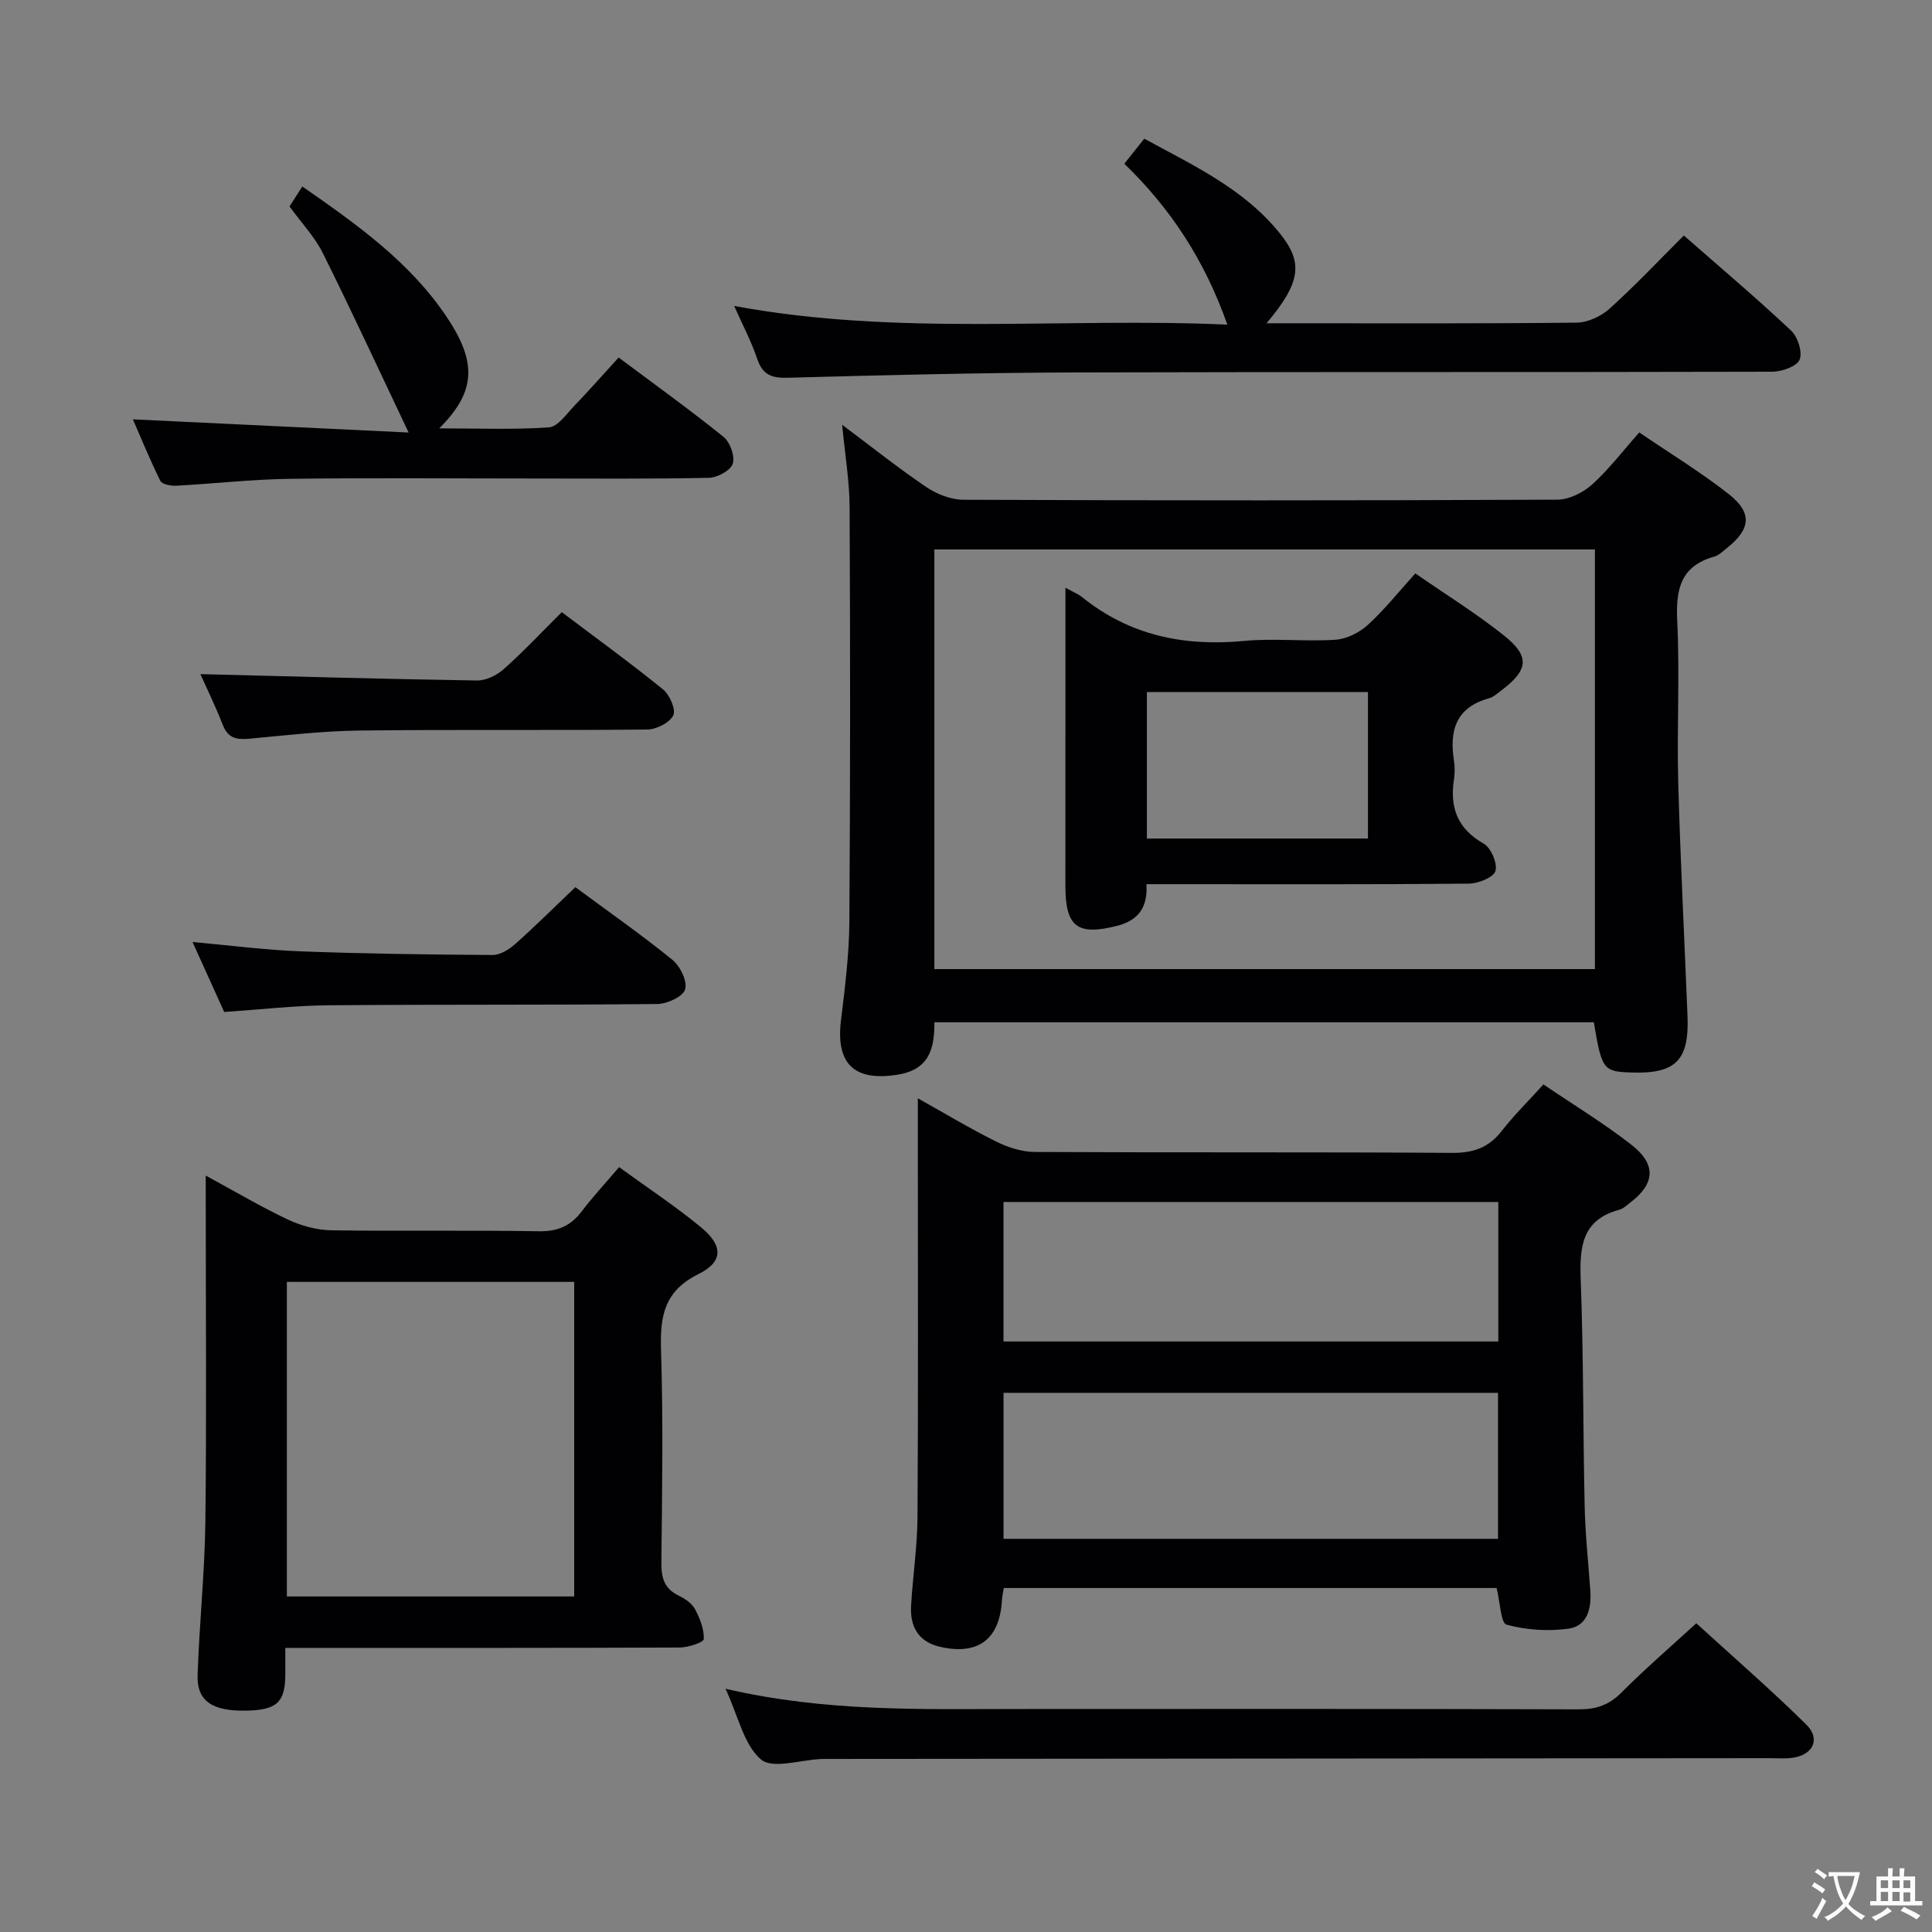 <svg enable-background="new 0 0 400 400" viewBox="0 0 400 400" xmlns="http://www.w3.org/2000/svg"><rect x="0" y="0" width="400" height="400" fill="#808080" stroke="none"/><g fill="#010103"><path d="m329.99 211.65c-45.55 0-90.82 0-136.53 0 .02 5.46-1.06 9.78-7.56 10.84-8.91 1.46-12.89-2.12-11.79-11.2.82-6.76 1.69-13.56 1.74-20.35.2-28.66.19-57.32.05-85.98-.03-5.44-.96-10.87-1.54-17.01 5.94 4.44 11.54 8.91 17.45 12.91 2.18 1.47 5.09 2.6 7.67 2.61 40.99.16 81.98.17 122.97-.02 2.43-.01 5.32-1.47 7.19-3.15 3.43-3.09 6.27-6.84 9.75-10.77 6.31 4.3 12.68 8.18 18.51 12.75 5 3.92 4.57 7.35-.51 11.31-.78.61-1.56 1.4-2.47 1.65-6.95 1.95-7.99 6.74-7.67 13.27.55 11.14-.09 22.33.21 33.48.44 16.12 1.28 32.22 1.92 48.34.37 9.22-2.44 12.03-11.6 11.72-5.85-.18-6.16-.58-7.79-10.4zm-136.54-97.89v86.88h136.76c0-29 0-57.87 0-86.88-45.79 0-91.18 0-136.76 0z"/><path d="m207.82 328.78c-.16 1.01-.34 1.8-.39 2.6-.45 8-4.94 11.4-12.83 9.57-4.48-1.04-6.22-4.21-5.97-8.52.36-6.14 1.29-12.26 1.33-18.39.16-25.27.07-50.54.07-75.81 0-3.32 0-6.63 0-10.84 5.66 3.17 10.84 6.29 16.24 8.97 2.42 1.2 5.27 2.12 7.94 2.14 28.81.15 57.62 0 86.43.19 4.4.03 7.59-1.08 10.29-4.55 2.53-3.26 5.51-6.18 8.62-9.62 6.21 4.21 12.45 8 18.18 12.46 5.3 4.13 4.94 8.15-.36 12.13-.66.5-1.32 1.15-2.09 1.35-7.82 2.08-8.26 7.76-8.01 14.58.59 15.62.47 31.27.82 46.91.13 5.81.76 11.6 1.17 17.4.26 3.65-.62 7.29-4.47 7.84-4.21.6-8.78.29-12.87-.82-1.21-.33-1.34-4.68-2.06-7.59-33.67 0-67.57 0-102.04 0zm-.05-10.18h102.38c0-10.24 0-20.25 0-30.23-34.36 0-68.27 0-102.38 0zm-.01-40.86h102.45c0-9.74 0-19.28 0-28.88-34.4 0-68.42 0-102.45 0z"/><path d="m42.59 243.39c6.31 3.42 11.58 6.55 17.09 9.14 2.73 1.28 5.92 2.14 8.92 2.19 14.32.22 28.66-.05 42.98.2 3.91.07 6.57-1.11 8.86-4.12 2.3-3.03 4.91-5.84 7.74-9.16 5.78 4.21 11.58 8.03 16.91 12.42 4.64 3.81 4.72 7.15-.49 9.73-7.08 3.5-7.96 8.69-7.74 15.66.46 14.65.23 29.32.07 43.98-.03 3.14.52 5.44 3.54 6.9 1.31.63 2.76 1.61 3.42 2.82 1.02 1.9 1.9 4.15 1.82 6.21-.03.68-3.25 1.74-5.01 1.74-25.16.11-50.31.08-75.47.08-1.81 0-3.62 0-6.16 0 0 2.13.01 3.89 0 5.64-.05 5.65-1.8 7.23-8.09 7.35-7 .14-10.24-1.97-10.07-7.32.35-10.63 1.48-21.24 1.61-31.86.26-21.66.08-43.32.08-64.97-.01-1.83-.01-3.64-.01-6.63zm76.29 22.01c-20.18 0-39.87 0-59.49 0v65.13h59.49c0-21.87 0-43.34 0-65.13z"/><path d="m152 63.34c34.02 6.33 67.81 2.34 102.11 3.87-4.69-13.29-11.68-23.98-21.33-33.31 1.32-1.66 2.53-3.18 4.13-5.19 10.2 5.57 20.77 10.42 28.22 19.8 4.75 5.99 4.1 10.08-2.91 18.42h4.22c19.99 0 39.98.09 59.97-.13 2.31-.03 5.06-1.3 6.81-2.87 5.29-4.77 10.19-9.97 15.4-15.17 7.54 6.61 15.04 12.95 22.18 19.66 1.4 1.31 2.43 4.48 1.79 6.04-.57 1.4-3.67 2.49-5.65 2.5-47.98.13-95.96.01-143.94.15-19.97.06-39.94.55-59.91 1.1-3.35.09-5.19-.6-6.31-3.89-1.21-3.6-3.01-7-4.78-10.98z"/><path d="m150.22 349.64c20.7 4.82 40.49 4.2 60.25 4.19 38.81-.02 77.63-.05 116.44.07 3.61.01 6.26-.92 8.82-3.5 4.8-4.82 9.96-9.27 15.47-14.32 7.73 7.06 15.48 13.78 22.77 20.97 3.07 3.03 1.37 6.38-3.03 6.91-1.48.18-3 .05-4.49.05-65.13.06-130.27.11-195.4.16-.33 0-.67 0-1 .01-4.28.17-10.09 2.14-12.49.1-3.55-3.01-4.67-8.87-7.34-14.64z"/><path d="m27.51 86.82c18.74.9 37.24 1.78 57.09 2.73-6.32-13.3-11.87-25.32-17.77-37.16-1.68-3.37-4.4-6.22-6.89-9.65.75-1.17 1.6-2.49 2.65-4.13 11.34 7.88 22.33 15.67 29.96 27.11 6.3 9.44 5.91 15.45-1.61 22.97 8.04 0 15.4.3 22.72-.21 1.83-.13 3.6-2.74 5.19-4.4 3.11-3.23 6.07-6.6 9.23-10.06 7.76 5.8 14.9 10.92 21.72 16.43 1.36 1.1 2.41 4.03 1.91 5.56-.46 1.41-3.19 2.88-4.94 2.92-11.98.25-23.97.14-35.96.14-16.98 0-33.96-.16-50.94.07-7.79.1-15.58 1.01-23.37 1.42-1.12.06-2.94-.28-3.3-1-2.12-4.27-3.92-8.69-5.69-12.74z"/><path d="m46.42 209.52c-2.04-4.5-4.2-9.29-6.56-14.49 7.76.7 14.99 1.65 22.24 1.93 13.29.5 26.59.68 39.89.76 1.56.01 3.39-1.13 4.64-2.24 4.21-3.74 8.21-7.72 12.49-11.8 6.87 5.08 13.66 9.82 20.08 15.03 1.62 1.31 3.14 4.42 2.65 6.13-.42 1.48-3.72 3.01-5.76 3.03-22.64.23-45.28.07-67.92.26-7.11.06-14.21.88-21.75 1.39z"/><path d="m41.49 139.57c19.07.48 38.16 1.02 57.24 1.32 1.87.03 4.13-1.07 5.57-2.36 4.09-3.64 7.84-7.65 12.01-11.79 7.06 5.33 14.17 10.48 20.98 16.01 1.37 1.12 2.69 4.19 2.1 5.37-.77 1.53-3.49 2.9-5.39 2.92-19.83.21-39.67-.03-59.5.21-7.62.09-15.25.98-22.85 1.69-2.59.24-4.43-.05-5.51-2.82-1.5-3.86-3.33-7.59-4.65-10.55z"/><path d="m220.59 121.68c1.74.97 2.67 1.32 3.41 1.92 9.86 7.96 21.12 10.28 33.55 9.1 6.27-.6 12.66.17 18.96-.25 2.32-.15 4.94-1.49 6.69-3.08 3.42-3.11 6.32-6.77 9.83-10.65 6.25 4.34 12.61 8.26 18.4 12.89 5.41 4.33 4.99 7.15-.65 11.38-.79.59-1.59 1.34-2.51 1.59-6.79 1.86-8.22 6.62-7.25 12.84.2 1.3.2 2.68 0 3.99-.87 5.79.71 10.16 6.14 13.24 1.53.86 2.92 4.11 2.45 5.69-.4 1.34-3.57 2.59-5.53 2.61-20.31.19-40.63.11-60.95.11-1.8 0-3.61 0-5.77 0 .3 4.82-1.7 7.51-6.07 8.62-8.19 2.09-10.71.25-10.71-8.22 0-20.29.01-40.6.01-61.78zm16.86 51.93h45.77c0-10.24 0-20.27 0-30.33-15.4 0-30.46 0-45.77 0z"/></g><path d="m377.9 391.2c-.2.3-.4.5-.6.8-.7-.6-1.4-1-2.2-1.5.2-.3.4-.5.5-.8.6.4 1.4.8 2.3 1.5zm-1.8 6.1c-.2-.2-.5-.4-.9-.6.4-.6.8-1.2 1.2-1.9s.7-1.3.9-1.9c.3.3.5.5.8.7-.7 1.3-1.4 2.6-2 3.7zm2.2-9c-.3.3-.5.5-.6.8-.6-.6-1.3-1.1-2-1.5.3-.3.5-.5.6-.7.6.5 1.3.9 2 1.4zm.3.2v-.9h2 4.5c-.3 1.3-.6 2.5-1 3.6s-.9 2.1-1.4 3c.4.5 1 1 1.6 1.4s1.2.8 1.9 1.1c-.3.2-.5.4-.8.8-.4-.3-1-.7-1.6-1.2s-1.2-1.1-1.6-1.6c-.5.6-1.1 1.1-1.7 1.6s-1.4.9-2.1 1.4c-.1-.3-.3-.5-.7-.8.6-.2 1.2-.5 1.9-1s1.4-1.1 2-1.8c-.5-.8-.9-1.6-1.2-2.5s-.6-2-.8-3.2c-.4.1-.7.1-1 .1zm2.5 2.7c.3 1 .7 1.7 1 2.2.3-.5.6-1.1 1-2s.6-1.9.9-3h-3.2-.4c.1.9.3 1.8.7 2.8z" fill="#fcfafa"/><path d="m396.5 388.5v1.5 3.6h1.5v.9c-.4 0-1 0-1.7 0h-7.9c-.5 0-.9 0-1.2 0v-.9h1.3v-3.5c0-.7 0-1.2 0-1.6h2.4c0-.8 0-1.4 0-1.7h1c0 .3-.1.8-.1 1.7h1.5c0-.8 0-1.4 0-1.7h1c0 .3-.1.9-.1 1.7zm-8.2 9.2c-.2-.3-.5-.5-.8-.8.8-.3 1.4-.6 1.9-.9s1-.7 1.4-1.1c.3.3.6.5.9.8-1.6 1-2.8 1.6-3.4 2zm2.6-6.8v-1.6h-1.5v1.6zm0 2.7v-1.9h-1.5v1.9zm2.4-2.7v-1.6h-1.5v1.6zm0 2.7v-1.9h-1.5v1.9zm.2 2 .7-.8c.4.2.9.5 1.6.8s1.3.7 1.8 1c-.3.3-.5.5-.8.8-.4-.3-1.5-1-3.3-1.8zm2-4.7v-1.6h-1.4v1.6zm0 2.8v-1.9h-1.4v1.9z" fill="#fcfafa"/></svg>